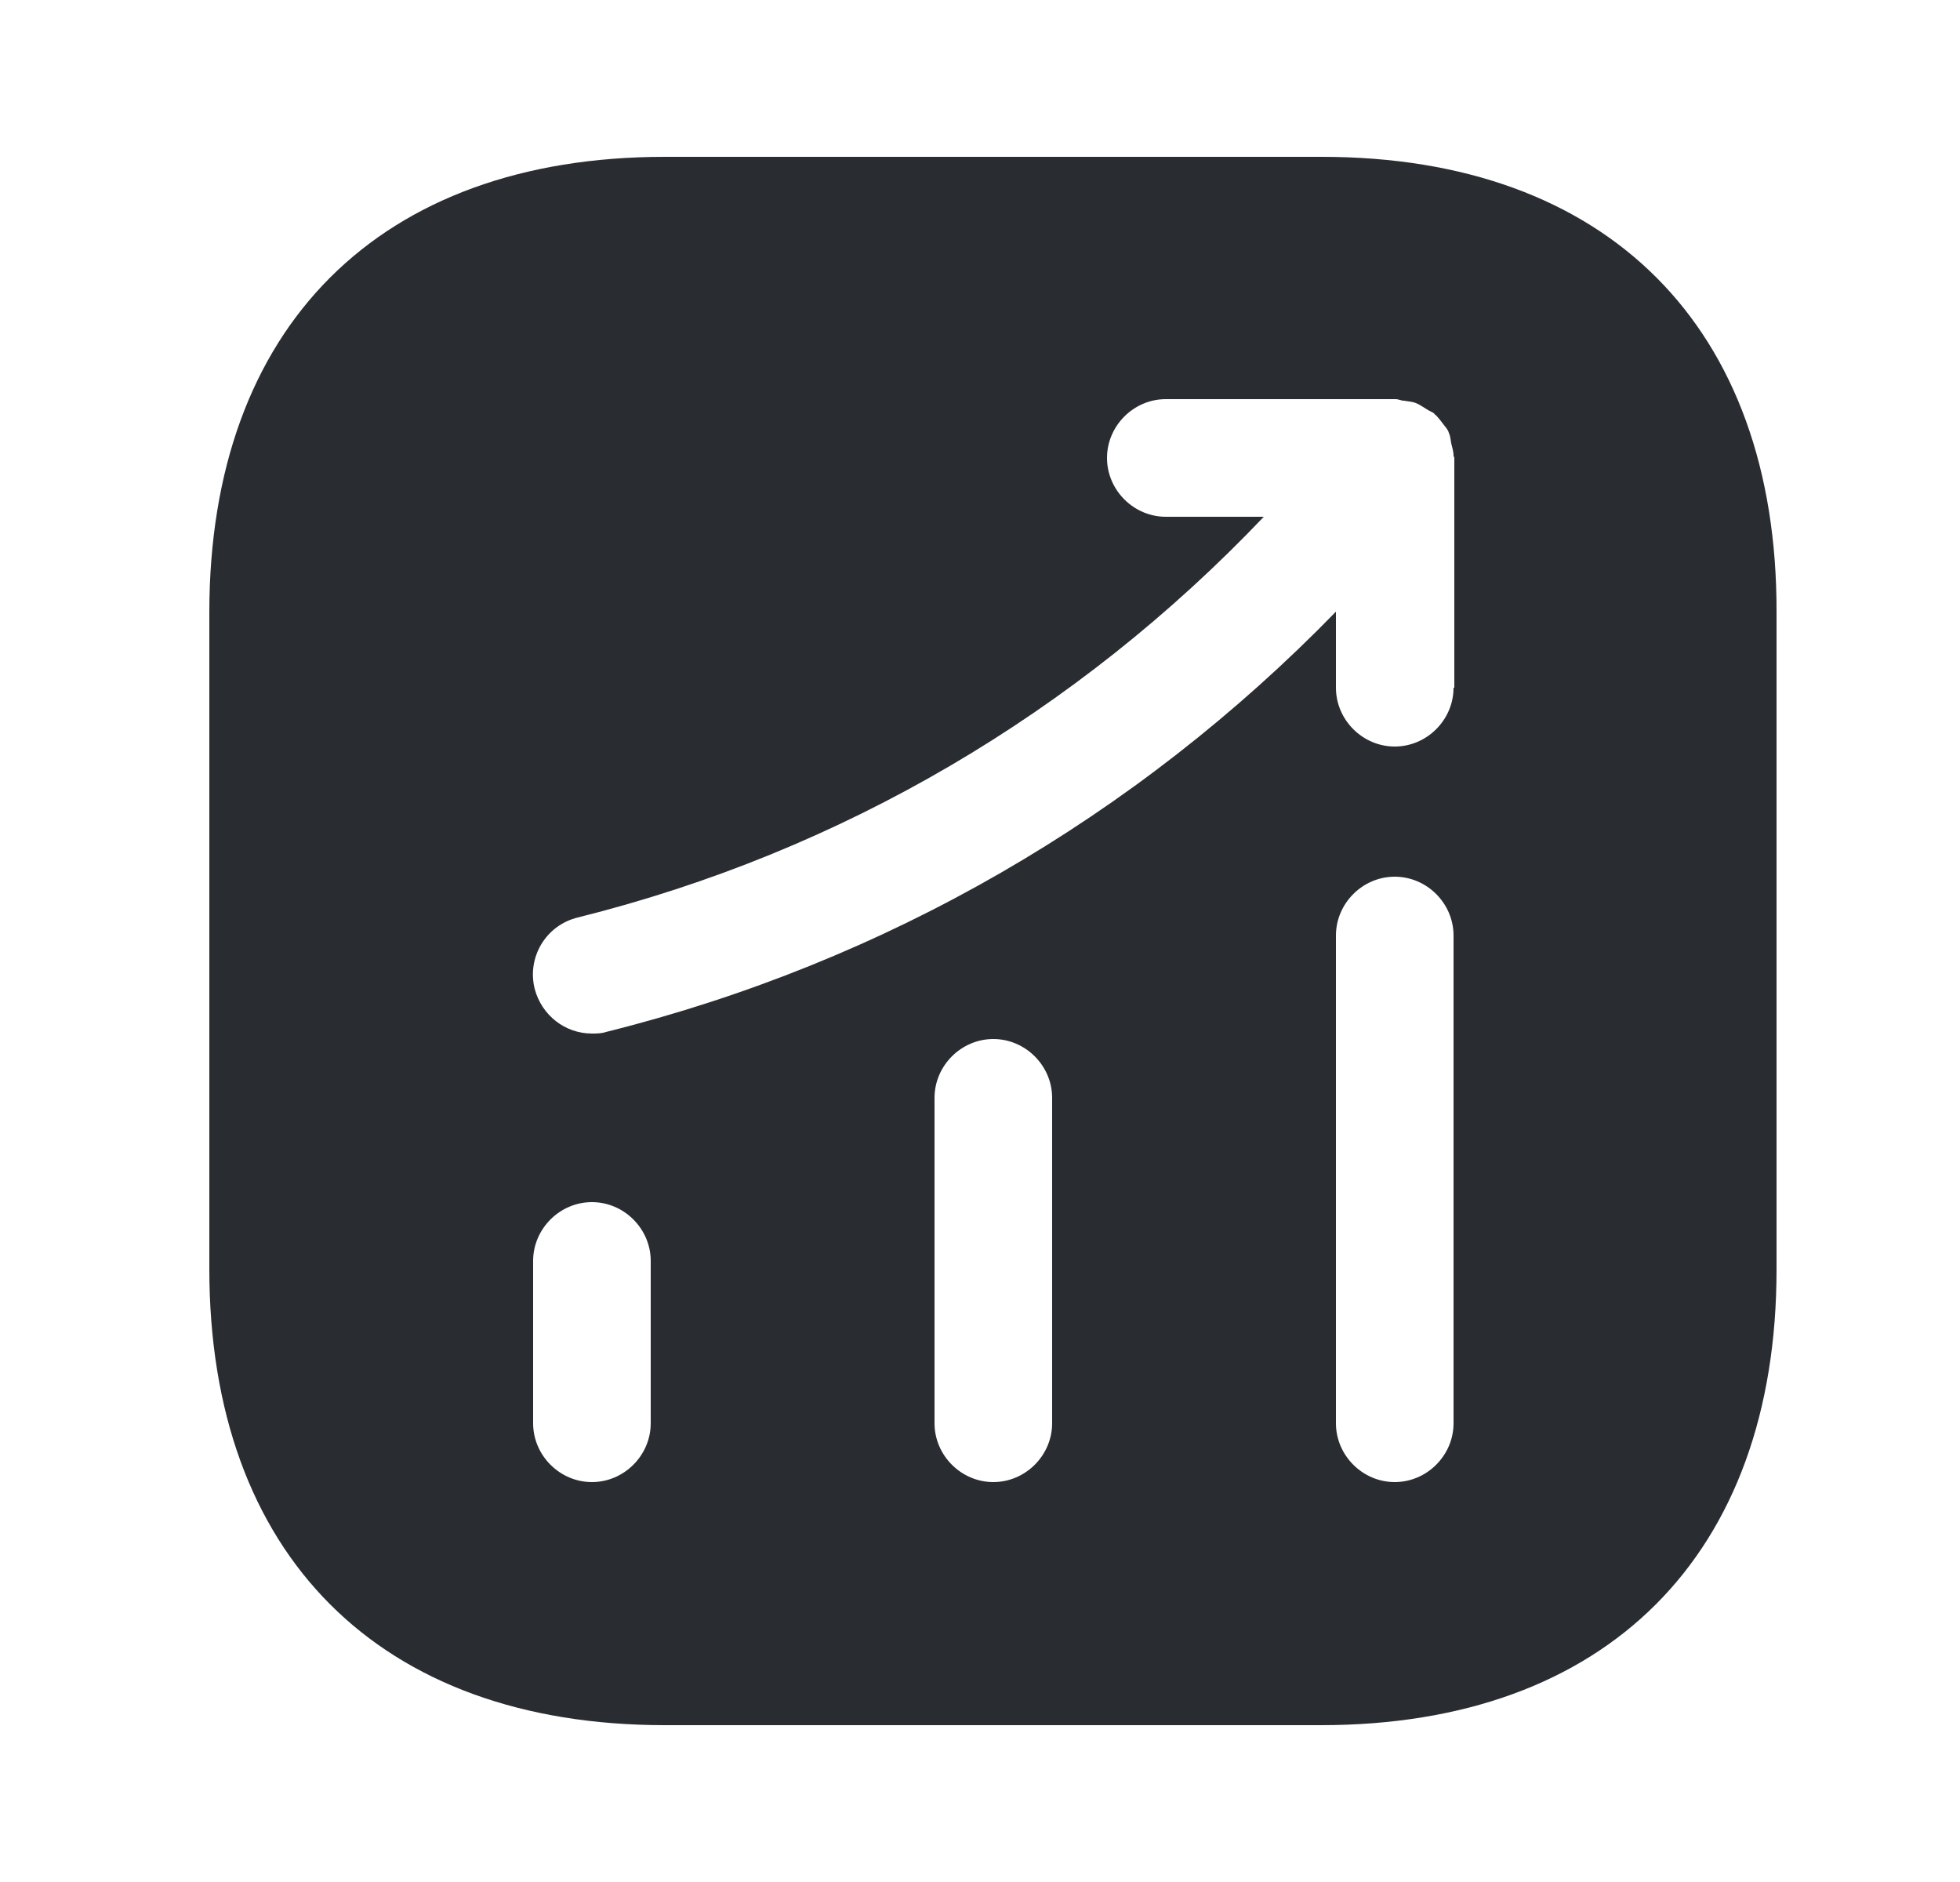 <svg width="25" height="24" viewBox="0 0 25 24" fill="none" xmlns="http://www.w3.org/2000/svg">
<path d="M16.86 2H8.48C4.84 2 2.67 4.17 2.67 7.81V16.18C2.67 19.83 4.84 22 8.48 22H16.85C20.49 22 22.66 19.83 22.66 16.19V7.81C22.67 4.17 20.5 2 16.86 2ZM8.3 18.15C8.3 18.56 7.96 18.9 7.55 18.9C7.14 18.9 6.8 18.56 6.8 18.15V16.08C6.8 15.67 7.14 15.33 7.55 15.33C7.96 15.33 8.3 15.67 8.3 16.08V18.15ZM13.42 18.15C13.42 18.56 13.08 18.9 12.67 18.9C12.26 18.9 11.92 18.56 11.92 18.15V14C11.92 13.59 12.26 13.25 12.67 13.25C13.08 13.25 13.42 13.59 13.42 14V18.15ZM18.54 18.15C18.54 18.56 18.2 18.9 17.79 18.9C17.38 18.9 17.04 18.56 17.04 18.15V11.93C17.04 11.52 17.38 11.18 17.79 11.18C18.2 11.18 18.54 11.52 18.54 11.93V18.15ZM18.54 8.77C18.54 9.18 18.2 9.52 17.79 9.52C17.38 9.52 17.04 9.18 17.04 8.77V7.8C14.49 10.42 11.3 12.27 7.73 13.16C7.67 13.18 7.61 13.18 7.55 13.18C7.21 13.18 6.91 12.95 6.82 12.61C6.72 12.21 6.96 11.8 7.37 11.7C10.74 10.86 13.74 9.09 16.12 6.59H14.87C14.46 6.59 14.12 6.25 14.12 5.84C14.12 5.43 14.46 5.09 14.87 5.09H17.8C17.84 5.09 17.87 5.11 17.91 5.11C17.96 5.12 18.01 5.12 18.06 5.14C18.11 5.16 18.15 5.19 18.2 5.22C18.23 5.24 18.26 5.25 18.29 5.27C18.3 5.28 18.3 5.29 18.31 5.29C18.35 5.33 18.38 5.37 18.41 5.41C18.44 5.45 18.47 5.48 18.48 5.52C18.5 5.56 18.5 5.6 18.51 5.65C18.52 5.7 18.54 5.75 18.54 5.81C18.54 5.82 18.55 5.83 18.55 5.84V8.77H18.54Z" fill="#292D32"/>
</svg>
